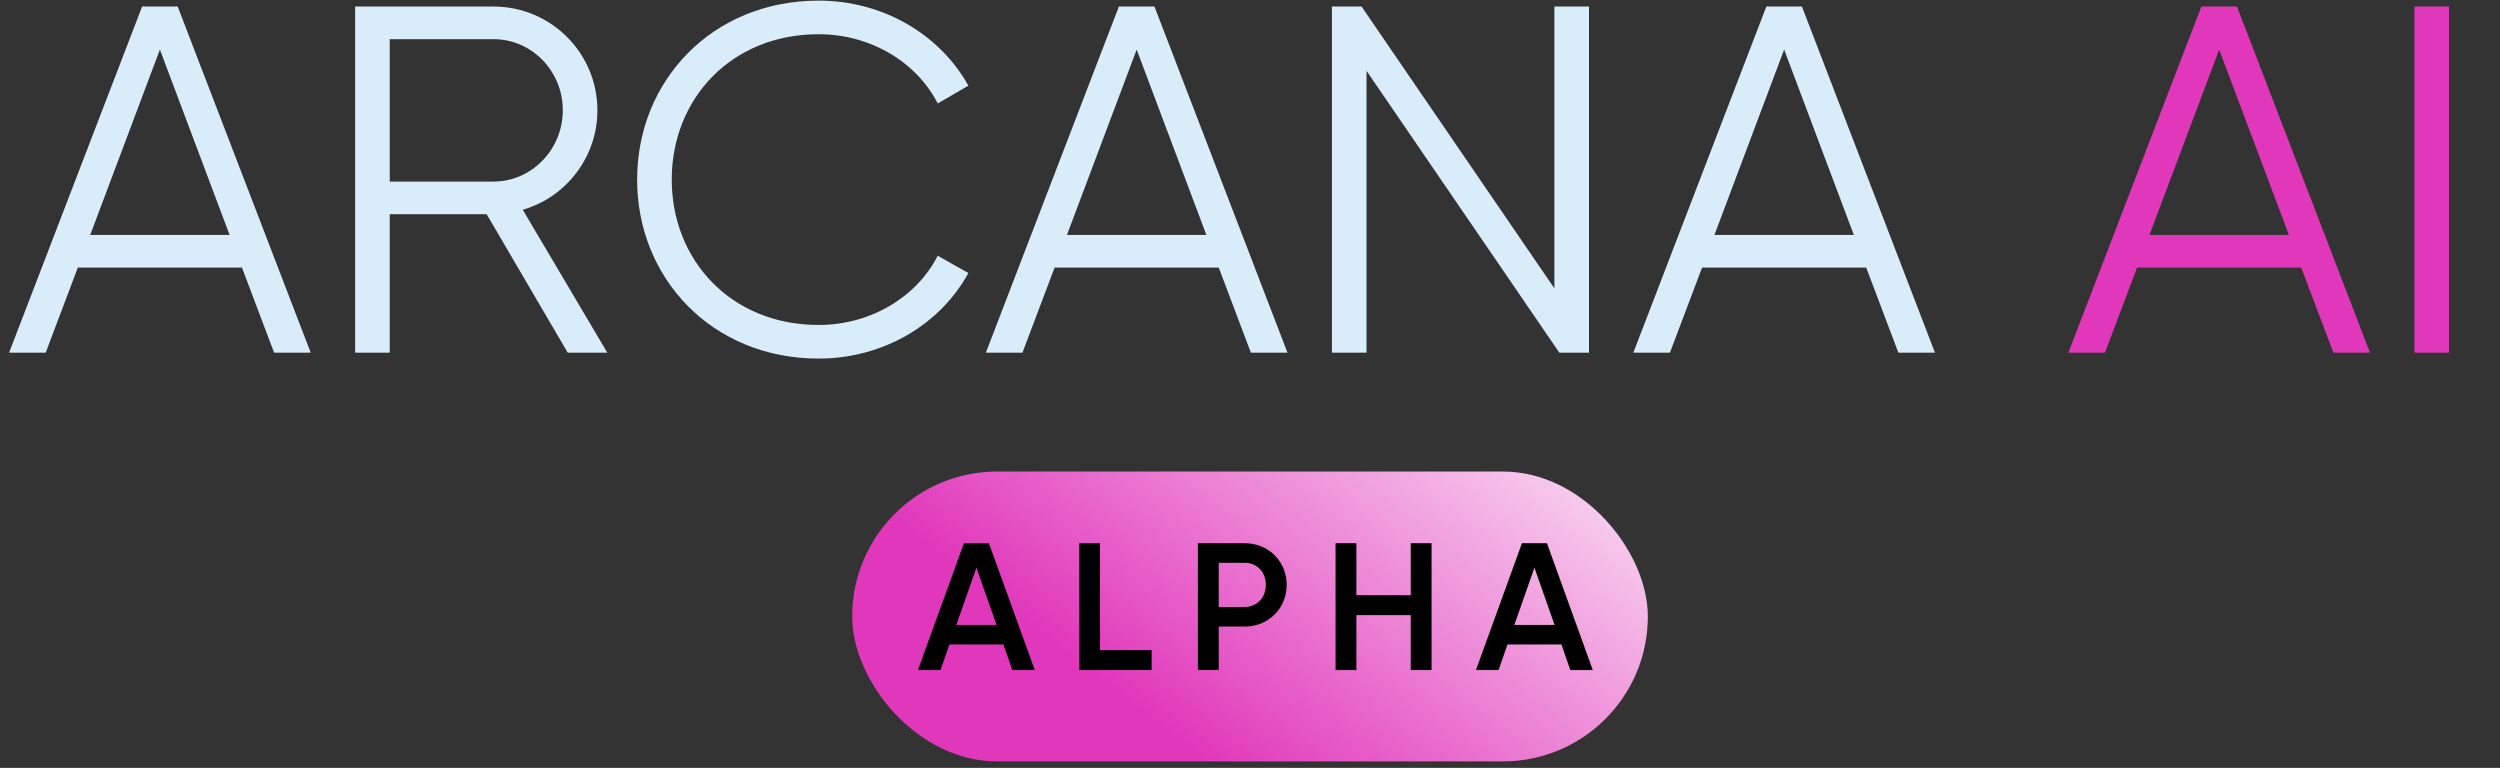 <svg width="140" height="43" viewBox="0 0 140 43" fill="none" xmlns="http://www.w3.org/2000/svg">
	<rect x="0" y="0" width="140" height="43" fill="#333333" stroke="none"/>
	<path
		d="M15.35 19.748L13.551 14.986H4.358L2.559 19.748H0.51L7.958 0.367H9.951L17.399 19.748H15.35ZM5.051 13.158H12.858L8.954 2.776L5.051 13.158ZM31.793 19.748L27.253 11.996H21.826V19.748H19.888V0.367H27.64C30.852 0.367 33.455 2.969 33.455 6.181C33.455 8.812 31.683 11.054 29.274 11.746L34.008 19.748H31.793ZM21.826 2.194V10.168H27.64C29.772 10.168 31.517 8.368 31.517 6.181C31.517 3.966 29.772 2.194 27.64 2.194H21.826ZM45.841 20.08C39.888 20.08 35.679 15.595 35.679 10.057C35.679 4.52 39.888 0.035 45.841 0.035C49.44 0.035 52.624 1.917 54.23 4.797L52.513 5.794C51.323 3.468 48.748 1.917 45.841 1.917C40.94 1.917 37.617 5.544 37.617 10.057C37.617 14.57 40.94 18.198 45.841 18.198C48.748 18.198 51.323 16.647 52.513 14.321L54.23 15.29C52.652 18.17 49.468 20.08 45.841 20.08ZM70.049 19.748L68.25 14.986H59.057L57.258 19.748H55.209L62.657 0.367H64.65L72.098 19.748H70.049ZM59.749 13.158H67.557L63.653 2.776L59.749 13.158ZM87.046 0.367H88.984V19.748H87.323L76.525 3.966V19.748H74.587V0.367H76.248L87.046 16.149V0.367ZM106.308 19.748L104.508 14.986H95.316L93.516 19.748H91.468L98.915 0.367H100.909L108.357 19.748H106.308ZM96.008 13.158H103.816L99.912 2.776L96.008 13.158Z"
		fill="#D8EDF9"/>
	<path
		d="M130.67 19.748L128.87 14.986H119.678L117.878 19.748H115.829L123.277 0.367H125.271L132.719 19.748H130.67ZM120.37 13.158H128.178L124.274 2.776L120.37 13.158ZM135.207 0.367H137.145V19.748H135.207V0.367Z"
		fill="#E138BB"/>
	<rect x="47.722" y="26.406" width="44.557" height="16.232" rx="8.116" fill="url(#paint0_linear_4712_105874)"/>
	<path
		d="M56.688 37.522L56.191 36.091H53.167L52.67 37.522H51.402L53.979 30.42H55.379L57.946 37.522H56.688ZM53.553 34.995H55.805L54.679 31.79L53.553 34.995ZM61.601 36.406H64.492V37.522H60.434V30.42H61.601V36.406ZM69.7 30.42C71.039 30.42 72.054 31.434 72.054 32.753C72.054 34.062 71.039 35.087 69.7 35.087H68.249V37.522H67.082V30.42H69.7ZM69.7 33.991C70.39 33.991 70.887 33.464 70.887 32.753C70.887 32.033 70.39 31.516 69.7 31.516H68.249V33.991H69.7ZM79.001 30.42H80.168V37.522H79.001V34.448H75.958V37.522H74.791V30.42H75.958V33.332H79.001V30.42ZM87.938 37.522L87.441 36.091H84.418L83.921 37.522H82.653L85.229 30.42H86.629L89.196 37.522H87.938ZM84.803 34.995H87.055L85.929 31.79L84.803 34.995Z"
		fill="black"/>
	<defs>
		<linearGradient id="paint0_linear_4712_105874" x1="72.778" y1="46.648" x2="93.419" y2="20.093" gradientUnits="userSpaceOnUse">
			<stop stop-color="#E138BB"/>
			<stop offset="1" stop-color="white"/>
		</linearGradient>
	</defs>
</svg>
